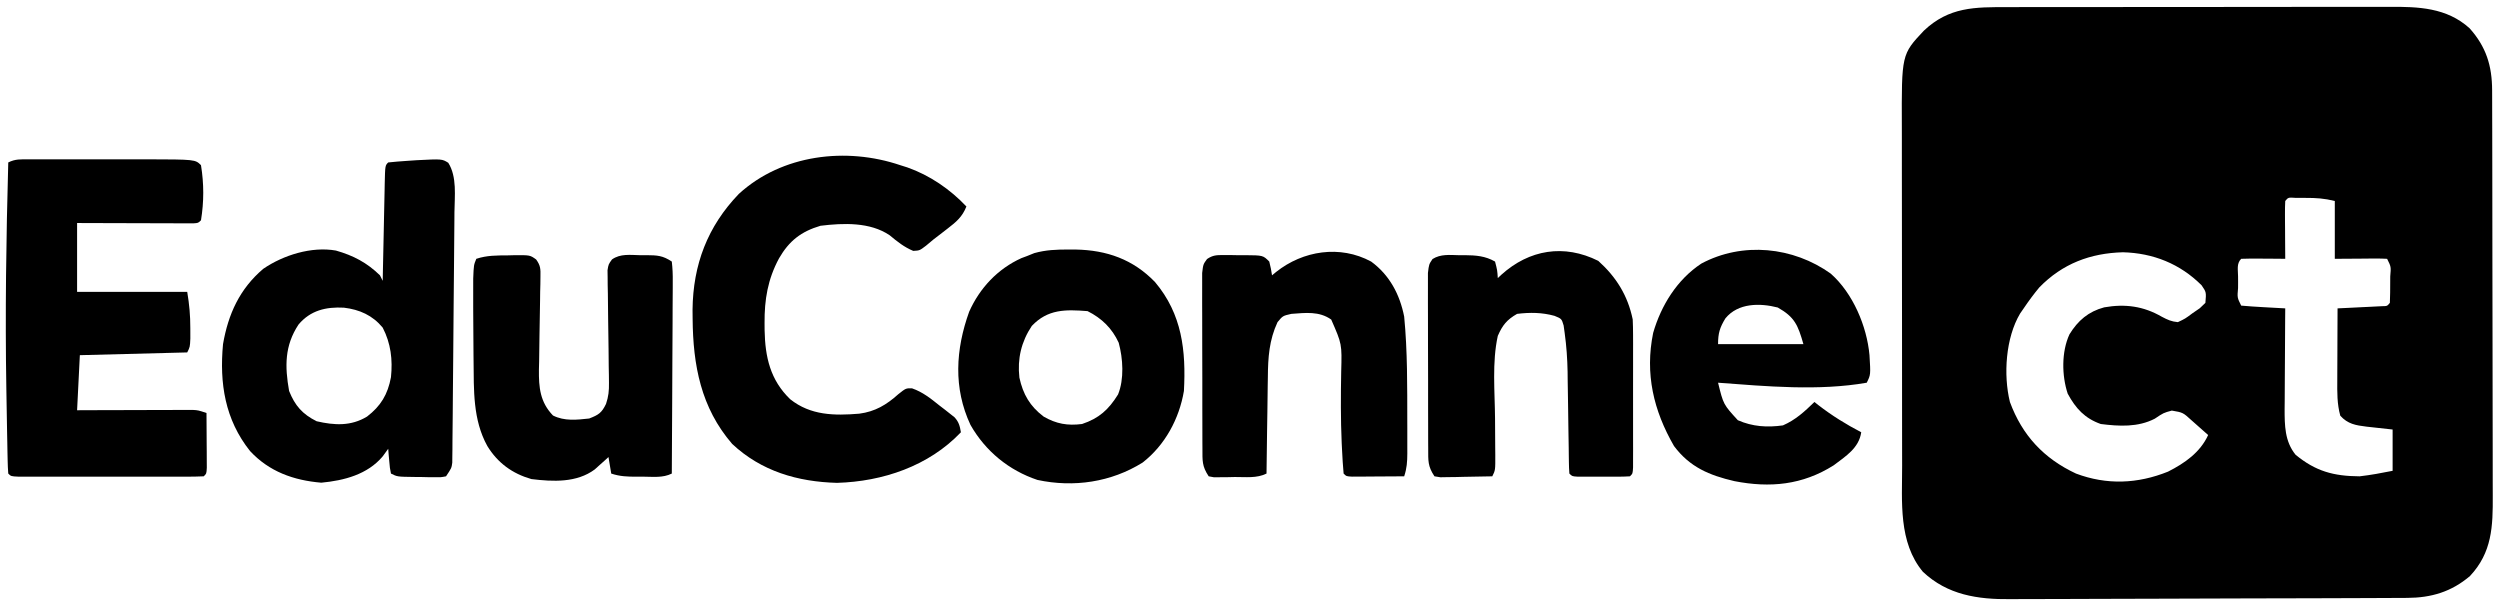<?xml version="1.0" encoding="UTF-8"?>
<svg version="1.1" xmlns="http://www.w3.org/2000/svg" width="908" height="219">
<path d="M0 0 C1.648 -0.006 3.297 -0.013 4.945 -0.021 C9.406 -0.039 13.867 -0.038 18.328 -0.032 C22.06 -0.029 25.792 -0.035 29.525 -0.041 C38.335 -0.055 47.146 -0.053 55.957 -0.042 C65.026 -0.031 74.095 -0.045 83.164 -0.071 C90.968 -0.094 98.772 -0.1 106.577 -0.094 C111.23 -0.091 115.883 -0.093 120.536 -0.111 C124.915 -0.126 129.294 -0.122 133.673 -0.103 C135.273 -0.1 136.873 -0.103 138.473 -0.113 C149.118 -0.178 159.373 0.15 167.69 7.654 C173.724 14.382 175.871 21.3 175.893 30.202 C175.896 30.886 175.899 31.569 175.902 32.272 C175.911 34.561 175.912 36.849 175.914 39.137 C175.918 40.778 175.923 42.419 175.929 44.061 C175.942 48.52 175.948 52.978 175.953 57.437 C175.956 60.225 175.96 63.012 175.964 65.8 C175.978 74.526 175.988 83.252 175.992 91.978 C175.996 102.042 176.014 112.105 176.043 122.169 C176.064 129.954 176.074 137.738 176.076 145.522 C176.077 150.169 176.083 154.815 176.1 159.462 C176.117 163.836 176.119 168.21 176.11 172.584 C176.11 174.185 176.114 175.785 176.124 177.386 C176.189 188.59 175.885 198.051 167.854 206.611 C161.116 212.36 153.765 214.518 145.088 214.558 C144.42 214.562 143.751 214.567 143.062 214.571 C140.822 214.585 138.582 214.591 136.343 214.597 C134.736 214.605 133.129 214.613 131.522 214.622 C126.245 214.648 120.968 214.663 115.69 214.677 C113.87 214.683 112.05 214.688 110.23 214.694 C102.656 214.715 95.081 214.734 87.506 214.745 C76.669 214.761 65.833 214.795 54.997 214.852 C47.368 214.89 39.739 214.91 32.11 214.915 C27.558 214.919 23.008 214.931 18.457 214.963 C14.169 214.994 9.881 215 5.593 214.988 C4.027 214.988 2.462 214.996 0.896 215.014 C-10.92 215.14 -21.903 213.506 -30.849 205.084 C-39.795 194.338 -38.398 179.612 -38.393 166.5 C-38.396 165.032 -38.399 163.564 -38.403 162.096 C-38.412 158.139 -38.414 154.182 -38.415 150.226 C-38.415 147.746 -38.417 145.267 -38.42 142.787 C-38.429 134.116 -38.433 125.445 -38.433 116.774 C-38.432 108.725 -38.443 100.675 -38.458 92.625 C-38.471 85.685 -38.477 78.744 -38.476 71.804 C-38.476 67.671 -38.479 63.539 -38.489 59.407 C-38.499 55.518 -38.499 51.629 -38.492 47.74 C-38.491 46.323 -38.493 44.906 -38.499 43.489 C-38.605 17.158 -38.605 17.158 -30.49 8.537 C-21.336 -0.114 -11.973 -0.037 0 0 Z M100.753 70.404 C100.666 71.966 100.646 73.531 100.655 75.095 C100.66 76.512 100.66 76.512 100.665 77.957 C100.673 78.95 100.682 79.943 100.69 80.967 C100.695 81.964 100.699 82.961 100.704 83.988 C100.716 86.46 100.732 88.932 100.753 91.404 C99.038 91.387 99.038 91.387 97.288 91.369 C95.797 91.36 94.306 91.35 92.815 91.342 C92.06 91.333 91.306 91.325 90.528 91.316 C88.603 91.308 86.677 91.352 84.753 91.404 C82.997 93.16 83.62 95.44 83.616 97.775 C83.62 98.478 83.624 99.18 83.628 99.904 C83.624 100.607 83.62 101.309 83.616 102.033 C83.309 105.508 83.309 105.508 84.753 108.404 C87.445 108.641 90.118 108.826 92.815 108.967 C93.953 109.031 93.953 109.031 95.114 109.097 C96.993 109.204 98.873 109.304 100.753 109.404 C100.742 110.7 100.732 111.997 100.721 113.332 C100.685 118.161 100.662 122.99 100.643 127.818 C100.633 129.905 100.619 131.991 100.602 134.077 C100.577 137.083 100.566 140.089 100.557 143.095 C100.547 144.022 100.537 144.948 100.526 145.902 C100.525 151.887 100.564 157.698 104.487 162.549 C111.763 168.57 118.329 170.343 127.753 170.404 C131.822 169.938 135.73 169.209 139.753 168.404 C139.753 163.454 139.753 158.504 139.753 153.404 C134.998 152.867 134.998 152.867 130.24 152.358 C126.3 151.873 123.468 151.395 120.753 148.404 C119.556 144.136 119.623 139.874 119.655 135.478 C119.656 134.731 119.658 133.983 119.659 133.213 C119.665 130.839 119.677 128.465 119.69 126.092 C119.695 124.476 119.7 122.861 119.704 121.246 C119.715 117.299 119.732 113.351 119.753 109.404 C121.04 109.343 122.328 109.283 123.655 109.22 C125.333 109.136 127.012 109.051 128.69 108.967 C129.54 108.927 130.39 108.888 131.266 108.847 C132.075 108.806 132.884 108.764 133.718 108.72 C134.466 108.684 135.215 108.647 135.987 108.609 C137.777 108.586 137.777 108.586 138.753 107.404 C138.852 104.893 138.892 102.415 138.878 99.904 C138.882 99.202 138.885 98.499 138.889 97.775 C139.197 94.3 139.197 94.3 137.753 91.404 C136.337 91.318 134.917 91.297 133.499 91.306 C132.73 91.309 131.961 91.311 131.168 91.314 C129.694 91.328 129.694 91.328 128.19 91.342 C123.519 91.372 123.519 91.372 118.753 91.404 C118.753 84.474 118.753 77.544 118.753 70.404 C114.953 69.454 111.956 69.27 108.065 69.279 C106.327 69.275 106.327 69.275 104.553 69.271 C101.848 69.085 101.848 69.085 100.753 70.404 Z M11.421 101.802 C9.383 104.26 7.536 106.757 5.753 109.404 C5.321 110.028 4.889 110.652 4.444 111.295 C-0.796 120.124 -1.668 133.55 0.753 143.404 C5.223 155.531 13.06 163.94 24.753 169.404 C35.932 173.606 47.121 173.149 58.175 168.705 C64.209 165.66 69.888 161.707 72.753 155.404 C71.484 154.277 70.213 153.152 68.94 152.029 C68.232 151.403 67.525 150.776 66.796 150.131 C63.611 147.223 63.611 147.223 59.565 146.529 C56.542 147.344 56.542 147.344 53.378 149.467 C47.254 152.633 40.439 152.244 33.753 151.404 C27.967 149.366 24.673 145.778 21.753 140.404 C19.57 133.856 19.451 125.181 22.378 118.842 C25.469 113.812 29.266 110.567 35.003 109.029 C42.625 107.697 49.259 108.586 55.964 112.467 C58.019 113.544 59.424 114.209 61.753 114.404 C64.427 113.144 64.427 113.144 67.003 111.217 C68.341 110.298 68.341 110.298 69.706 109.361 C70.381 108.715 71.057 108.069 71.753 107.404 C72.087 103.524 72.087 103.524 70.378 101.029 C62.542 93.194 52.753 89.313 41.815 89.029 C29.968 89.347 19.82 93.164 11.421 101.802 Z " fill="#000000" transform="translate(729.247,2.596)"/>
<path d="M0 0 C1.132 -0.003 2.264 -0.006 3.43 -0.01 C5.275 -0.007 5.275 -0.007 7.158 -0.003 C9.053 -0.005 9.053 -0.005 10.986 -0.006 C13.667 -0.007 16.347 -0.006 19.028 -0.001 C22.442 0.005 25.856 0.001 29.269 -0.005 C32.545 -0.009 35.82 -0.006 39.095 -0.003 C40.311 -0.005 41.527 -0.007 42.78 -0.01 C60.501 0.039 60.501 0.039 62.592 2.129 C63.685 8.934 63.687 15.34 62.592 22.129 C61.592 23.129 61.592 23.129 59.801 23.25 C59.021 23.247 58.242 23.245 57.439 23.243 C56.558 23.243 55.677 23.243 54.77 23.243 C53.812 23.238 52.855 23.232 51.869 23.227 C50.894 23.226 49.918 23.224 48.914 23.223 C45.785 23.217 42.657 23.205 39.529 23.192 C37.414 23.187 35.299 23.182 33.183 23.178 C27.986 23.168 22.789 23.148 17.592 23.129 C17.592 31.379 17.592 39.629 17.592 48.129 C30.792 48.129 43.992 48.129 57.592 48.129 C58.367 52.783 58.726 56.716 58.717 61.379 C58.72 63.212 58.72 63.212 58.724 65.083 C58.592 68.129 58.592 68.129 57.592 70.129 C44.722 70.459 31.852 70.789 18.592 71.129 C18.262 77.729 17.932 84.329 17.592 91.129 C20.733 91.118 23.874 91.106 27.111 91.094 C30.149 91.086 33.187 91.08 36.226 91.074 C38.339 91.069 40.453 91.063 42.566 91.054 C45.602 91.042 48.638 91.036 51.674 91.032 C53.094 91.024 53.094 91.024 54.543 91.016 C55.864 91.016 55.864 91.016 57.212 91.016 C57.987 91.014 58.762 91.011 59.56 91.009 C61.592 91.129 61.592 91.129 64.592 92.129 C64.62 95.775 64.638 99.421 64.654 103.067 C64.662 104.108 64.671 105.149 64.679 106.221 C64.683 107.211 64.686 108.2 64.689 109.219 C64.694 110.136 64.7 111.052 64.705 111.996 C64.592 114.129 64.592 114.129 63.592 115.129 C61.419 115.229 59.243 115.257 57.068 115.259 C56.387 115.261 55.706 115.262 55.004 115.264 C52.741 115.269 50.479 115.266 48.217 115.262 C46.651 115.263 45.085 115.264 43.52 115.265 C40.234 115.267 36.949 115.264 33.664 115.26 C29.443 115.254 25.223 115.257 21.002 115.263 C17.768 115.267 14.534 115.266 11.3 115.263 C9.744 115.263 8.187 115.263 6.63 115.266 C4.459 115.268 2.287 115.264 0.115 115.259 C-1.123 115.258 -2.362 115.257 -3.637 115.256 C-6.408 115.129 -6.408 115.129 -7.408 114.129 C-7.537 112.539 -7.597 110.944 -7.63 109.349 C-7.653 108.317 -7.676 107.285 -7.7 106.222 C-7.72 105.083 -7.74 103.944 -7.76 102.77 C-7.795 100.988 -7.795 100.988 -7.831 99.17 C-7.893 95.916 -7.949 92.663 -8.001 89.41 C-8.033 87.387 -8.068 85.364 -8.103 83.341 C-8.564 55.922 -8.163 28.542 -7.408 1.129 C-4.808 -0.171 -2.912 0.002 0 0 Z " fill="#000000" transform="translate(10.408,57.871)"/>
<path d="M0 0 C3.226 5.094 2.302 12.149 2.241 17.964 C2.235 18.964 2.228 19.965 2.222 20.996 C2.199 24.293 2.168 27.59 2.137 30.887 C2.117 33.18 2.098 35.474 2.08 37.767 C2.039 42.568 1.993 47.369 1.946 52.169 C1.885 58.33 1.838 64.49 1.795 70.651 C1.759 75.384 1.715 80.116 1.668 84.849 C1.647 87.121 1.629 89.394 1.615 91.666 C1.593 94.836 1.559 98.005 1.522 101.175 C1.518 102.117 1.515 103.06 1.511 104.032 C1.498 104.894 1.486 105.756 1.473 106.644 C1.466 107.393 1.459 108.142 1.452 108.914 C1.188 110.875 1.188 110.875 -0.812 113.875 C-2.66 114.231 -2.66 114.231 -4.875 114.203 C-5.672 114.198 -6.468 114.193 -7.289 114.188 C-8.122 114.167 -8.955 114.146 -9.812 114.125 C-11.062 114.117 -11.062 114.117 -12.336 114.109 C-18.503 114.03 -18.503 114.03 -20.812 112.875 C-21.227 110.809 -21.227 110.809 -21.438 108.312 C-21.512 107.486 -21.587 106.66 -21.664 105.809 C-21.713 105.171 -21.762 104.532 -21.812 103.875 C-22.473 104.782 -23.133 105.69 -23.812 106.625 C-29.333 113.219 -37.85 115.407 -46.125 116.188 C-56.17 115.336 -65.062 112.171 -72 104.688 C-81.097 93.261 -83.14 80.087 -81.812 65.875 C-79.933 54.944 -75.742 45.755 -67.188 38.5 C-59.893 33.515 -49.65 30.313 -40.812 31.875 C-34.468 33.683 -29.533 36.276 -24.812 40.875 C-24.483 41.535 -24.152 42.195 -23.812 42.875 C-23.775 40.974 -23.775 40.974 -23.737 39.035 C-23.643 34.352 -23.542 29.669 -23.44 24.986 C-23.397 22.955 -23.355 20.925 -23.315 18.895 C-23.258 15.983 -23.194 13.072 -23.129 10.16 C-23.104 8.79 -23.104 8.79 -23.078 7.392 C-22.926 0.989 -22.926 0.989 -21.812 -0.125 C-19.588 -0.364 -17.357 -0.541 -15.125 -0.688 C-13.904 -0.771 -12.684 -0.855 -11.426 -0.941 C-2.267 -1.407 -2.267 -1.407 0 0 Z M-54.387 58.746 C-59.464 66.441 -59.388 73.931 -57.812 82.875 C-55.677 88.213 -52.978 91.289 -47.812 93.875 C-41.315 95.372 -35.315 95.704 -29.496 92.172 C-24.497 88.321 -21.983 84.154 -20.812 77.875 C-20.159 71.52 -20.845 65.6 -23.812 59.875 C-27.513 55.389 -32.212 53.311 -37.91 52.621 C-44.422 52.275 -50.058 53.601 -54.387 58.746 Z " fill="#000000" transform="translate(162.812,59.125)"/>
<path d="M0 0 C0.847 0.267 1.694 0.534 2.566 0.809 C10.694 3.671 18.083 8.732 24 15 C22.5 18.755 20.365 20.561 17.188 23 C16.335 23.66 15.483 24.32 14.605 25 C13.316 25.99 13.316 25.99 12 27 C11.116 27.74 10.231 28.48 9.32 29.242 C7 31 7 31 4.688 31.125 C1.371 29.737 -1.091 27.77 -3.84 25.473 C-10.986 20.601 -20.682 20.987 -29 22 C-36.03 24.082 -40.388 27.479 -44.047 33.812 C-48.157 41.438 -49.373 48.814 -49.312 57.375 C-49.307 58.211 -49.301 59.048 -49.295 59.909 C-49.104 69.668 -47.256 78.008 -40 85 C-32.587 90.905 -23.969 90.998 -14.907 90.248 C-9.134 89.497 -5.001 87.002 -0.75 83.188 C2 81 2 81 4.219 81.031 C8.162 82.405 11.016 84.719 14.25 87.312 C15.205 88.042 15.205 88.042 16.18 88.787 C16.786 89.266 17.391 89.745 18.016 90.238 C18.565 90.672 19.115 91.105 19.681 91.552 C21.273 93.3 21.605 94.697 22 97 C10.335 109.279 -6.385 114.894 -23 115.375 C-37.287 114.991 -50.493 111.159 -61.09 101.215 C-72.433 88.062 -75.303 72.64 -75.438 55.75 C-75.448 54.673 -75.458 53.597 -75.469 52.487 C-75.288 36.125 -70.034 22.25 -58.637 10.41 C-42.972 -3.909 -19.656 -6.667 0 0 Z " fill="#000000" transform="translate(327,60)"/>
<path d="M0 0 C8.033 7.1 13.114 19.072 14.062 29.609 C14.495 36.745 14.495 36.745 13.062 39.609 C-4.28 42.663 -23.465 40.923 -40.938 39.609 C-39.007 47.496 -39.007 47.496 -33.75 53.234 C-28.399 55.572 -23.102 55.913 -17.375 55.109 C-12.761 53.096 -9.522 50.092 -5.938 46.609 C-5.464 46.984 -4.991 47.36 -4.504 47.746 C0.441 51.573 5.526 54.713 11.062 57.609 C10.23 63.36 5.446 66.289 1.062 69.609 C-10.292 76.778 -22.055 77.882 -35 75.359 C-44.109 73.244 -51.216 70.272 -56.938 62.609 C-64.365 49.741 -67.549 36.371 -64.507 21.505 C-61.62 11.523 -55.801 2.134 -47.023 -3.652 C-32.071 -11.665 -13.63 -9.783 0 0 Z M-38.262 16.227 C-40.318 19.589 -40.938 21.632 -40.938 25.609 C-30.707 25.609 -20.477 25.609 -9.938 25.609 C-11.919 18.673 -13.102 15.786 -19.25 12.297 C-25.728 10.64 -33.651 10.596 -38.262 16.227 Z " fill="#000000" transform="translate(664.938,99.391)"/>
<path d="M0 0 C1.258 0.002 1.258 0.002 2.542 0.005 C13.876 0.227 23.406 3.567 31.375 11.812 C41.218 23.471 42.663 36.774 41.875 51.375 C40.174 61.489 35.009 71.042 26.875 77.375 C15.467 84.507 1.836 86.518 -11.32 83.688 C-21.706 80.216 -30.208 73.247 -35.637 63.723 C-41.921 50.308 -41.054 36.304 -36.125 22.594 C-32.308 14.006 -25.749 7.009 -17.145 3.129 C-16.478 2.88 -15.812 2.631 -15.125 2.375 C-14.245 2.021 -13.364 1.666 -12.457 1.301 C-8.238 0.129 -4.36 -0.009 0 0 Z M-13.375 27.75 C-17.179 33.456 -18.663 39.675 -17.879 46.523 C-16.571 52.564 -14.063 56.912 -9.062 60.688 C-4.456 63.334 -0.372 64.048 4.875 63.375 C11.045 61.322 14.529 58.148 17.953 52.641 C20.223 47.062 19.753 39.593 18.188 33.855 C15.788 28.627 12.044 24.96 6.875 22.375 C-1.136 21.751 -7.56 21.612 -13.375 27.75 Z " fill="#000000" transform="translate(388.125,90.625)"/>
<path d="M0 0 C6.525 5.873 10.706 12.579 12.5 21.25 C12.591 23.108 12.628 24.969 12.629 26.829 C12.633 27.946 12.636 29.064 12.639 30.216 C12.636 32.017 12.636 32.017 12.633 33.855 C12.634 35.09 12.635 36.325 12.636 37.598 C12.637 40.874 12.633 44.15 12.627 47.426 C12.625 49.44 12.627 51.454 12.63 53.469 C12.637 57.327 12.636 61.185 12.633 65.043 C12.635 66.25 12.637 67.457 12.639 68.701 C12.634 70.363 12.634 70.363 12.629 72.059 C12.629 73.04 12.628 74.02 12.627 75.031 C12.5 77.25 12.5 77.25 11.5 78.25 C9.95 78.349 8.396 78.381 6.844 78.383 C5.434 78.385 5.434 78.385 3.996 78.387 C2.513 78.381 2.513 78.381 1 78.375 C0.011 78.379 -0.977 78.383 -1.996 78.387 C-2.936 78.385 -3.876 78.384 -4.844 78.383 C-5.712 78.382 -6.58 78.381 -7.475 78.379 C-9.5 78.25 -9.5 78.25 -10.5 77.25 C-10.612 75.897 -10.657 74.538 -10.674 73.18 C-10.687 72.315 -10.701 71.449 -10.714 70.558 C-10.725 69.613 -10.735 68.669 -10.746 67.695 C-10.779 65.698 -10.812 63.701 -10.846 61.703 C-10.893 58.552 -10.937 55.402 -10.977 52.251 C-11.017 49.211 -11.068 46.172 -11.121 43.133 C-11.13 42.208 -11.138 41.284 -11.147 40.332 C-11.235 35.58 -11.557 30.904 -12.211 26.195 C-12.335 25.295 -12.46 24.396 -12.588 23.469 C-13.321 21.017 -13.321 21.017 -15.911 19.962 C-20.445 18.715 -24.845 18.676 -29.5 19.25 C-33.225 21.379 -34.82 23.39 -36.5 27.25 C-38.619 36.847 -37.574 47.48 -37.5 57.25 C-37.473 60.792 -37.453 64.333 -37.438 67.875 C-37.429 68.686 -37.421 69.498 -37.412 70.334 C-37.387 76.024 -37.387 76.024 -38.5 78.25 C-41.958 78.337 -45.416 78.39 -48.875 78.438 C-49.86 78.463 -50.845 78.488 -51.859 78.514 C-52.8 78.523 -53.741 78.533 -54.711 78.543 C-55.58 78.559 -56.45 78.574 -57.345 78.591 C-58.056 78.478 -58.767 78.366 -59.5 78.25 C-61.981 74.529 -61.759 72.611 -61.775 68.164 C-61.78 67.447 -61.785 66.729 -61.79 65.99 C-61.804 63.618 -61.803 61.247 -61.801 58.875 C-61.805 57.227 -61.809 55.58 -61.814 53.932 C-61.821 50.479 -61.821 47.026 -61.816 43.572 C-61.81 39.143 -61.827 34.715 -61.85 30.286 C-61.865 26.884 -61.866 23.482 -61.863 20.079 C-61.863 18.446 -61.868 16.813 -61.878 15.18 C-61.891 12.898 -61.884 10.618 -61.872 8.336 C-61.873 7.037 -61.874 5.738 -61.874 4.4 C-61.5 1.25 -61.5 1.25 -60.203 -0.67 C-57.269 -2.53 -53.982 -2.138 -50.625 -2.062 C-49.563 -2.067 -49.563 -2.067 -48.48 -2.072 C-44.436 -2.031 -41.041 -1.788 -37.5 0.25 C-36.688 3.375 -36.688 3.375 -36.5 6.25 C-36.076 5.852 -35.652 5.453 -35.215 5.043 C-25.088 -4.105 -12.434 -6.217 0 0 Z " fill="#000000" transform="translate(580.5,94.75)"/>
<path d="M0 0 C6.689 4.897 10.41 11.937 12 20 C13.217 32.62 13.106 45.334 13.125 58 C13.128 58.815 13.13 59.63 13.133 60.469 C13.139 62.813 13.137 65.156 13.133 67.5 C13.135 68.212 13.137 68.924 13.139 69.657 C13.124 72.717 12.976 75.073 12 78 C8.521 78.029 5.042 78.047 1.562 78.062 C0.073 78.075 0.073 78.075 -1.447 78.088 C-2.864 78.093 -2.864 78.093 -4.309 78.098 C-5.183 78.103 -6.058 78.108 -6.959 78.114 C-9 78 -9 78 -10 77 C-10.251 74.181 -10.431 71.388 -10.562 68.562 C-10.628 67.252 -10.628 67.252 -10.696 65.915 C-11.081 57.255 -11.038 48.601 -10.875 39.936 C-10.599 29.96 -10.599 29.96 -14.5 21.062 C-18.873 17.965 -23.84 18.619 -29 19 C-32.092 19.704 -32.092 19.704 -34 22 C-37.034 28.498 -37.465 34.872 -37.512 41.941 C-37.53 42.95 -37.548 43.958 -37.566 44.997 C-37.62 48.185 -37.654 51.374 -37.688 54.562 C-37.721 56.738 -37.755 58.913 -37.791 61.088 C-37.876 66.392 -37.944 71.696 -38 77 C-41.54 78.77 -45.601 78.227 -49.5 78.25 C-50.38 78.271 -51.261 78.291 -52.168 78.312 C-53.01 78.318 -53.851 78.323 -54.719 78.328 C-55.492 78.337 -56.264 78.347 -57.061 78.356 C-57.701 78.239 -58.341 78.121 -59 78 C-61.481 74.279 -61.259 72.361 -61.275 67.914 C-61.28 67.197 -61.285 66.479 -61.29 65.74 C-61.304 63.368 -61.303 60.997 -61.301 58.625 C-61.305 56.977 -61.309 55.33 -61.314 53.682 C-61.321 50.229 -61.321 46.776 -61.316 43.322 C-61.31 38.893 -61.327 34.465 -61.35 30.036 C-61.365 26.634 -61.366 23.232 -61.363 19.829 C-61.363 18.196 -61.368 16.563 -61.378 14.93 C-61.391 12.648 -61.384 10.368 -61.372 8.086 C-61.373 6.787 -61.374 5.488 -61.374 4.15 C-61 1 -61 1 -59.605 -0.92 C-57.504 -2.334 -56.143 -2.373 -53.621 -2.363 C-52.783 -2.363 -51.944 -2.362 -51.08 -2.361 C-49.772 -2.337 -49.772 -2.337 -48.438 -2.312 C-47.562 -2.316 -46.686 -2.319 -45.783 -2.322 C-39.267 -2.267 -39.267 -2.267 -37 0 C-36.375 2.625 -36.375 2.625 -36 5 C-35.256 4.385 -35.256 4.385 -34.496 3.758 C-24.769 -3.958 -11.323 -6.119 0 0 Z " fill="#000000" transform="translate(498,95)"/>
<path d="M0 0 C0.772 -0.021 1.544 -0.041 2.34 -0.062 C8.011 -0.102 8.011 -0.102 10.226 1.492 C11.848 3.73 11.848 4.955 11.793 7.702 C11.783 8.6 11.773 9.498 11.763 10.424 C11.726 11.877 11.726 11.877 11.688 13.359 C11.676 14.36 11.665 15.36 11.653 16.39 C11.604 20.672 11.52 24.952 11.438 29.233 C11.384 32.359 11.348 35.484 11.312 38.609 C11.275 40.05 11.275 40.05 11.237 41.52 C11.167 47.971 11.654 53.302 16.348 58.164 C20.503 60.261 24.974 59.74 29.5 59.25 C32.902 57.931 34.038 57.21 35.61 53.945 C36.517 51.199 36.726 49.2 36.679 46.324 C36.67 45.373 36.66 44.422 36.65 43.442 C36.63 42.427 36.61 41.413 36.59 40.367 C36.569 38.21 36.549 36.052 36.529 33.895 C36.486 30.499 36.437 27.104 36.384 23.709 C36.335 20.429 36.305 17.148 36.277 13.867 C36.256 12.848 36.234 11.83 36.211 10.78 C36.205 9.835 36.198 8.891 36.191 7.917 C36.178 7.087 36.166 6.256 36.153 5.399 C36.5 3.25 36.5 3.25 37.775 1.481 C40.799 -0.677 44.426 -0.137 48 -0.062 C49.158 -0.067 49.158 -0.067 50.34 -0.072 C54.224 -0.035 56.203 0.052 59.5 2.25 C59.787 4.764 59.879 7.031 59.841 9.545 C59.841 10.672 59.841 10.672 59.842 11.822 C59.84 14.311 59.816 16.8 59.793 19.289 C59.787 21.013 59.783 22.736 59.78 24.46 C59.769 29 59.739 33.541 59.706 38.082 C59.675 42.713 59.662 47.345 59.646 51.977 C59.614 61.068 59.563 70.159 59.5 79.25 C56.234 80.883 52.647 80.393 49.062 80.375 C48.286 80.379 47.509 80.383 46.709 80.387 C43.389 80.381 40.67 80.307 37.5 79.25 C37.17 77.27 36.84 75.29 36.5 73.25 C36.053 73.66 35.605 74.07 35.145 74.492 C34.54 75.031 33.935 75.57 33.312 76.125 C32.721 76.659 32.129 77.192 31.52 77.742 C24.972 82.631 16.309 82.211 8.5 81.25 C1.589 79.273 -3.745 75.382 -7.5 69.25 C-12.803 59.684 -12.378 48.878 -12.5 38.25 C-12.508 37.6 -12.515 36.951 -12.523 36.281 C-12.58 31.104 -12.61 25.927 -12.625 20.75 C-12.628 20.012 -12.631 19.274 -12.634 18.514 C-12.639 16.395 -12.638 14.276 -12.633 12.156 C-12.632 10.922 -12.631 9.688 -12.629 8.416 C-12.428 3.477 -12.428 3.477 -11.5 1.25 C-7.658 -0.031 -4.004 0.027 0 0 Z " fill="#000000" transform="translate(184.5,92.75)"/>
</svg>
